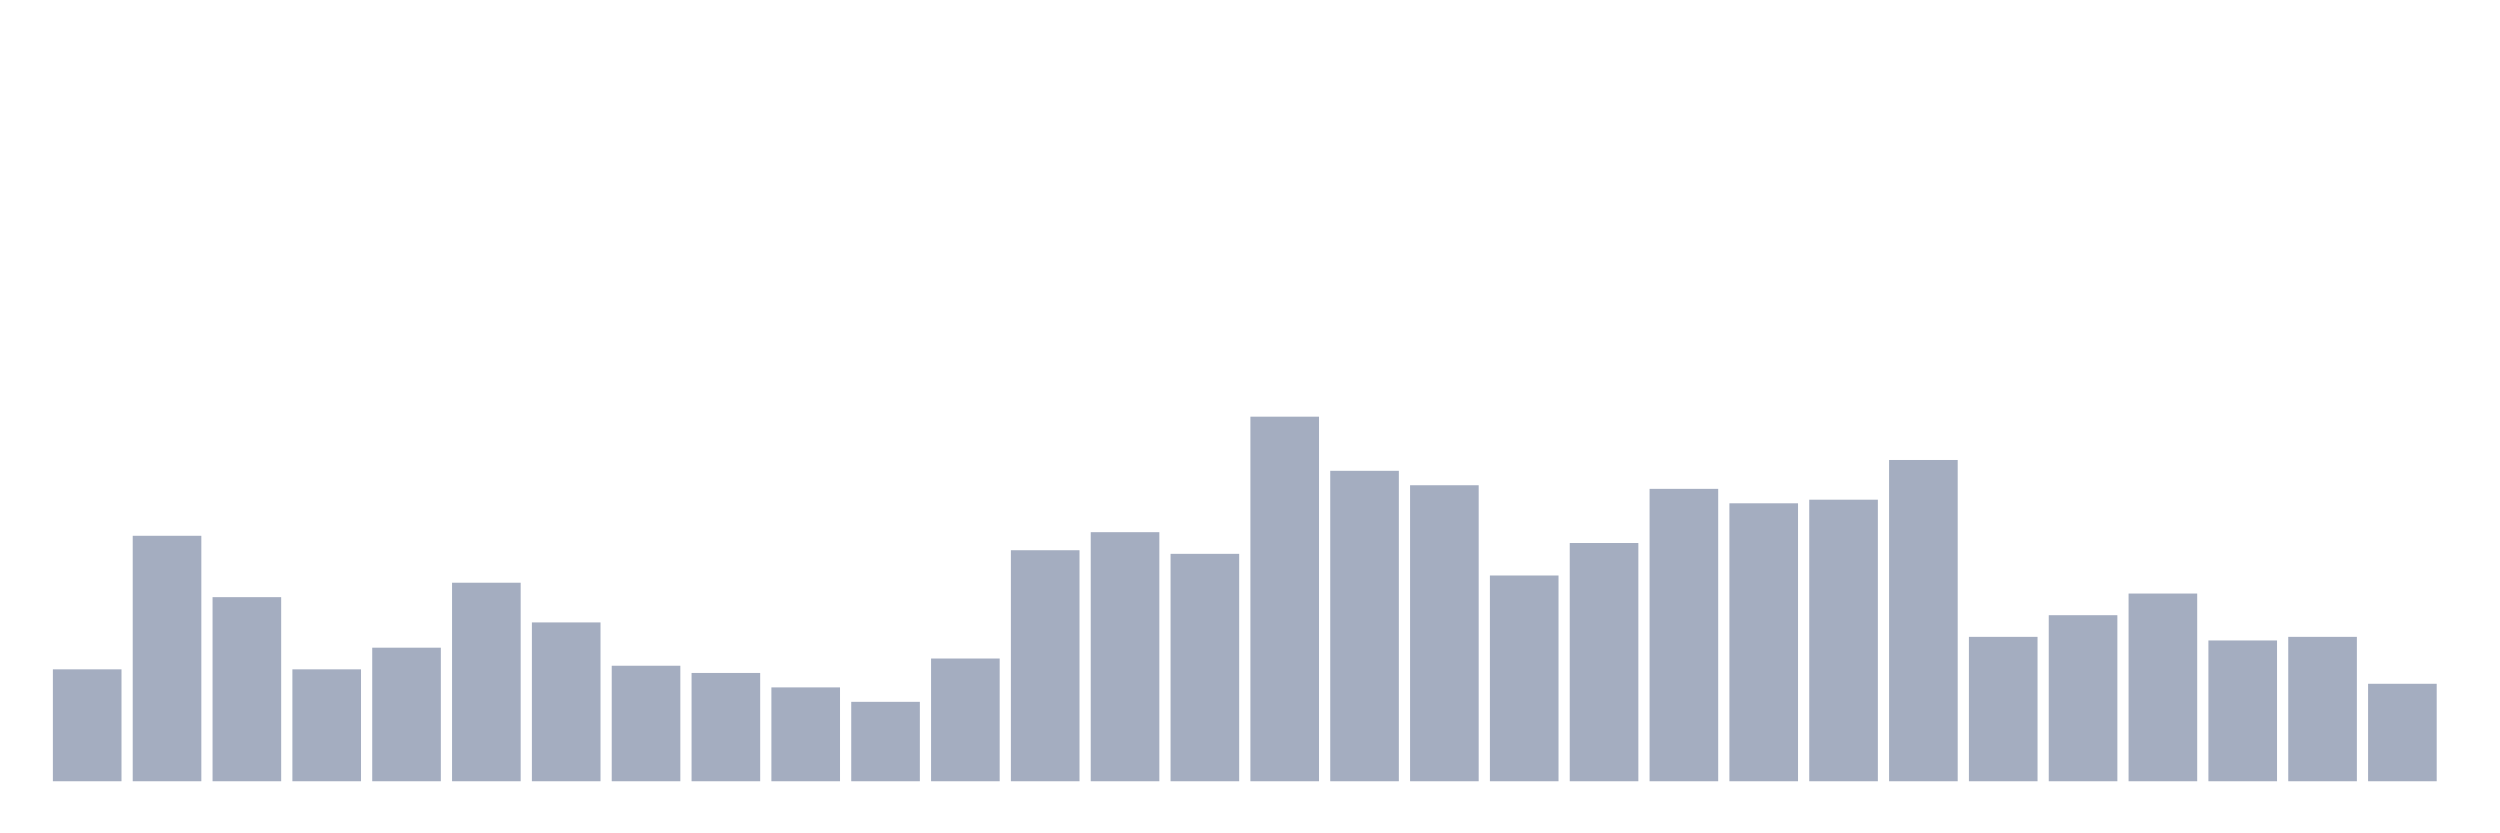 <svg xmlns="http://www.w3.org/2000/svg" viewBox="0 0 480 160"><g transform="translate(10,10)"><rect class="bar" x="0.153" width="13.175" y="118.515" height="21.485" fill="rgb(164,173,192)"></rect><rect class="bar" x="15.482" width="13.175" y="92.871" height="47.129" fill="rgb(164,173,192)"></rect><rect class="bar" x="30.81" width="13.175" y="104.653" height="35.347" fill="rgb(164,173,192)"></rect><rect class="bar" x="46.138" width="13.175" y="118.515" height="21.485" fill="rgb(164,173,192)"></rect><rect class="bar" x="61.466" width="13.175" y="114.356" height="25.644" fill="rgb(164,173,192)"></rect><rect class="bar" x="76.794" width="13.175" y="101.881" height="38.119" fill="rgb(164,173,192)"></rect><rect class="bar" x="92.123" width="13.175" y="109.505" height="30.495" fill="rgb(164,173,192)"></rect><rect class="bar" x="107.451" width="13.175" y="117.822" height="22.178" fill="rgb(164,173,192)"></rect><rect class="bar" x="122.779" width="13.175" y="119.208" height="20.792" fill="rgb(164,173,192)"></rect><rect class="bar" x="138.107" width="13.175" y="121.98" height="18.02" fill="rgb(164,173,192)"></rect><rect class="bar" x="153.436" width="13.175" y="124.752" height="15.248" fill="rgb(164,173,192)"></rect><rect class="bar" x="168.764" width="13.175" y="116.436" height="23.564" fill="rgb(164,173,192)"></rect><rect class="bar" x="184.092" width="13.175" y="95.644" height="44.356" fill="rgb(164,173,192)"></rect><rect class="bar" x="199.42" width="13.175" y="92.178" height="47.822" fill="rgb(164,173,192)"></rect><rect class="bar" x="214.748" width="13.175" y="96.337" height="43.663" fill="rgb(164,173,192)"></rect><rect class="bar" x="230.077" width="13.175" y="70" height="70" fill="rgb(164,173,192)"></rect><rect class="bar" x="245.405" width="13.175" y="80.396" height="59.604" fill="rgb(164,173,192)"></rect><rect class="bar" x="260.733" width="13.175" y="83.168" height="56.832" fill="rgb(164,173,192)"></rect><rect class="bar" x="276.061" width="13.175" y="100.495" height="39.505" fill="rgb(164,173,192)"></rect><rect class="bar" x="291.39" width="13.175" y="94.257" height="45.743" fill="rgb(164,173,192)"></rect><rect class="bar" x="306.718" width="13.175" y="83.861" height="56.139" fill="rgb(164,173,192)"></rect><rect class="bar" x="322.046" width="13.175" y="86.634" height="53.366" fill="rgb(164,173,192)"></rect><rect class="bar" x="337.374" width="13.175" y="85.941" height="54.059" fill="rgb(164,173,192)"></rect><rect class="bar" x="352.702" width="13.175" y="78.317" height="61.683" fill="rgb(164,173,192)"></rect><rect class="bar" x="368.031" width="13.175" y="112.277" height="27.723" fill="rgb(164,173,192)"></rect><rect class="bar" x="383.359" width="13.175" y="108.119" height="31.881" fill="rgb(164,173,192)"></rect><rect class="bar" x="398.687" width="13.175" y="103.96" height="36.04" fill="rgb(164,173,192)"></rect><rect class="bar" x="414.015" width="13.175" y="112.97" height="27.03" fill="rgb(164,173,192)"></rect><rect class="bar" x="429.344" width="13.175" y="112.277" height="27.723" fill="rgb(164,173,192)"></rect><rect class="bar" x="444.672" width="13.175" y="121.287" height="18.713" fill="rgb(164,173,192)"></rect></g></svg>